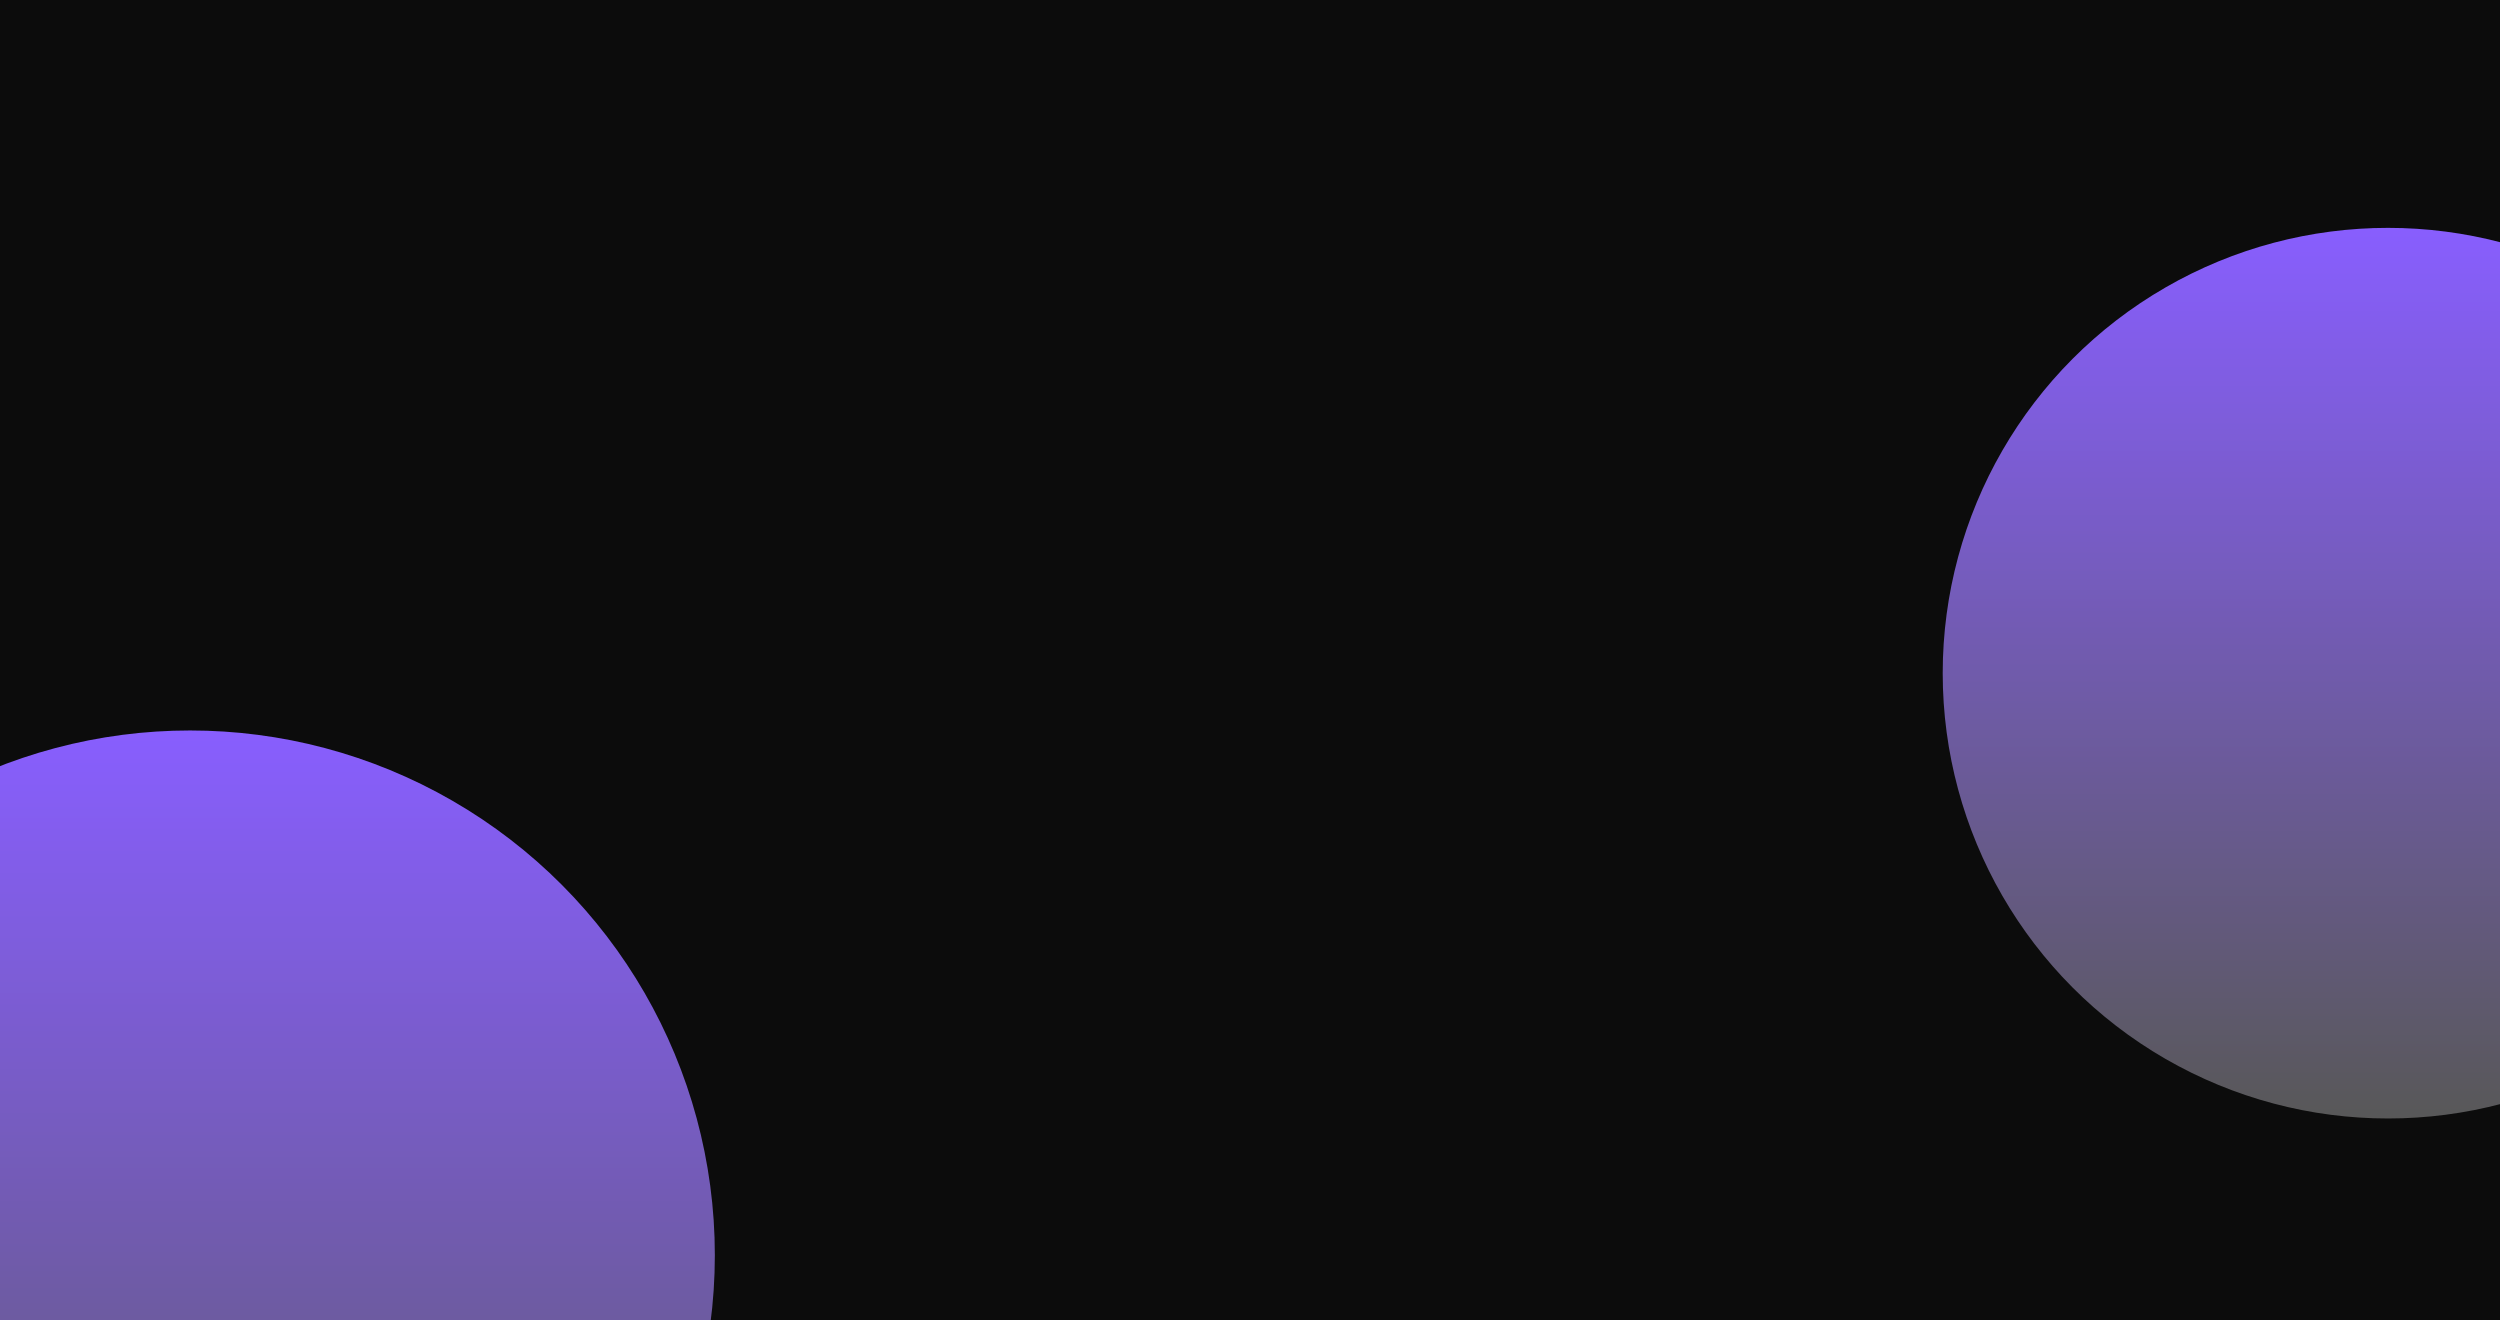 <svg width="1920" height="1014" viewBox="0 0 1920 1014" fill="none" xmlns="http://www.w3.org/2000/svg">
<g clip-path="url(#clip0_207_143)">
<rect width="1920" height="2035" fill="#0C0C0C"/>
<g filter="url(#filter0_f_207_143)">
<circle cx="146" cy="964" r="403" fill="url(#paint0_linear_207_143)"/>
</g>
<g filter="url(#filter1_f_207_143)">
<circle cx="1834" cy="517" r="342" fill="url(#paint1_linear_207_143)"/>
</g>
</g>
<defs>
<filter id="filter0_f_207_143" x="-757" y="61" width="1806" height="1806" filterUnits="userSpaceOnUse" color-interpolation-filters="sRGB">
<feFlood flood-opacity="0" result="BackgroundImageFix"/>
<feBlend mode="normal" in="SourceGraphic" in2="BackgroundImageFix" result="shape"/>
<feGaussianBlur stdDeviation="250" result="effect1_foregroundBlur_207_143"/>
</filter>
<filter id="filter1_f_207_143" x="992" y="-325" width="1684" height="1684" filterUnits="userSpaceOnUse" color-interpolation-filters="sRGB">
<feFlood flood-opacity="0" result="BackgroundImageFix"/>
<feBlend mode="normal" in="SourceGraphic" in2="BackgroundImageFix" result="shape"/>
<feGaussianBlur stdDeviation="250" result="effect1_foregroundBlur_207_143"/>
</filter>
<linearGradient id="paint0_linear_207_143" x1="146" y1="561" x2="146" y2="1367" gradientUnits="userSpaceOnUse">
<stop stop-color="#885EFE"/>
<stop offset="1" stop-color="#585858"/>
</linearGradient>
<linearGradient id="paint1_linear_207_143" x1="1834" y1="175" x2="1834" y2="859" gradientUnits="userSpaceOnUse">
<stop stop-color="#885EFE"/>
<stop offset="1" stop-color="#585858"/>
</linearGradient>
<clipPath id="clip0_207_143">
<rect width="1920" height="1014" fill="white"/>
</clipPath>
</defs>
</svg>
